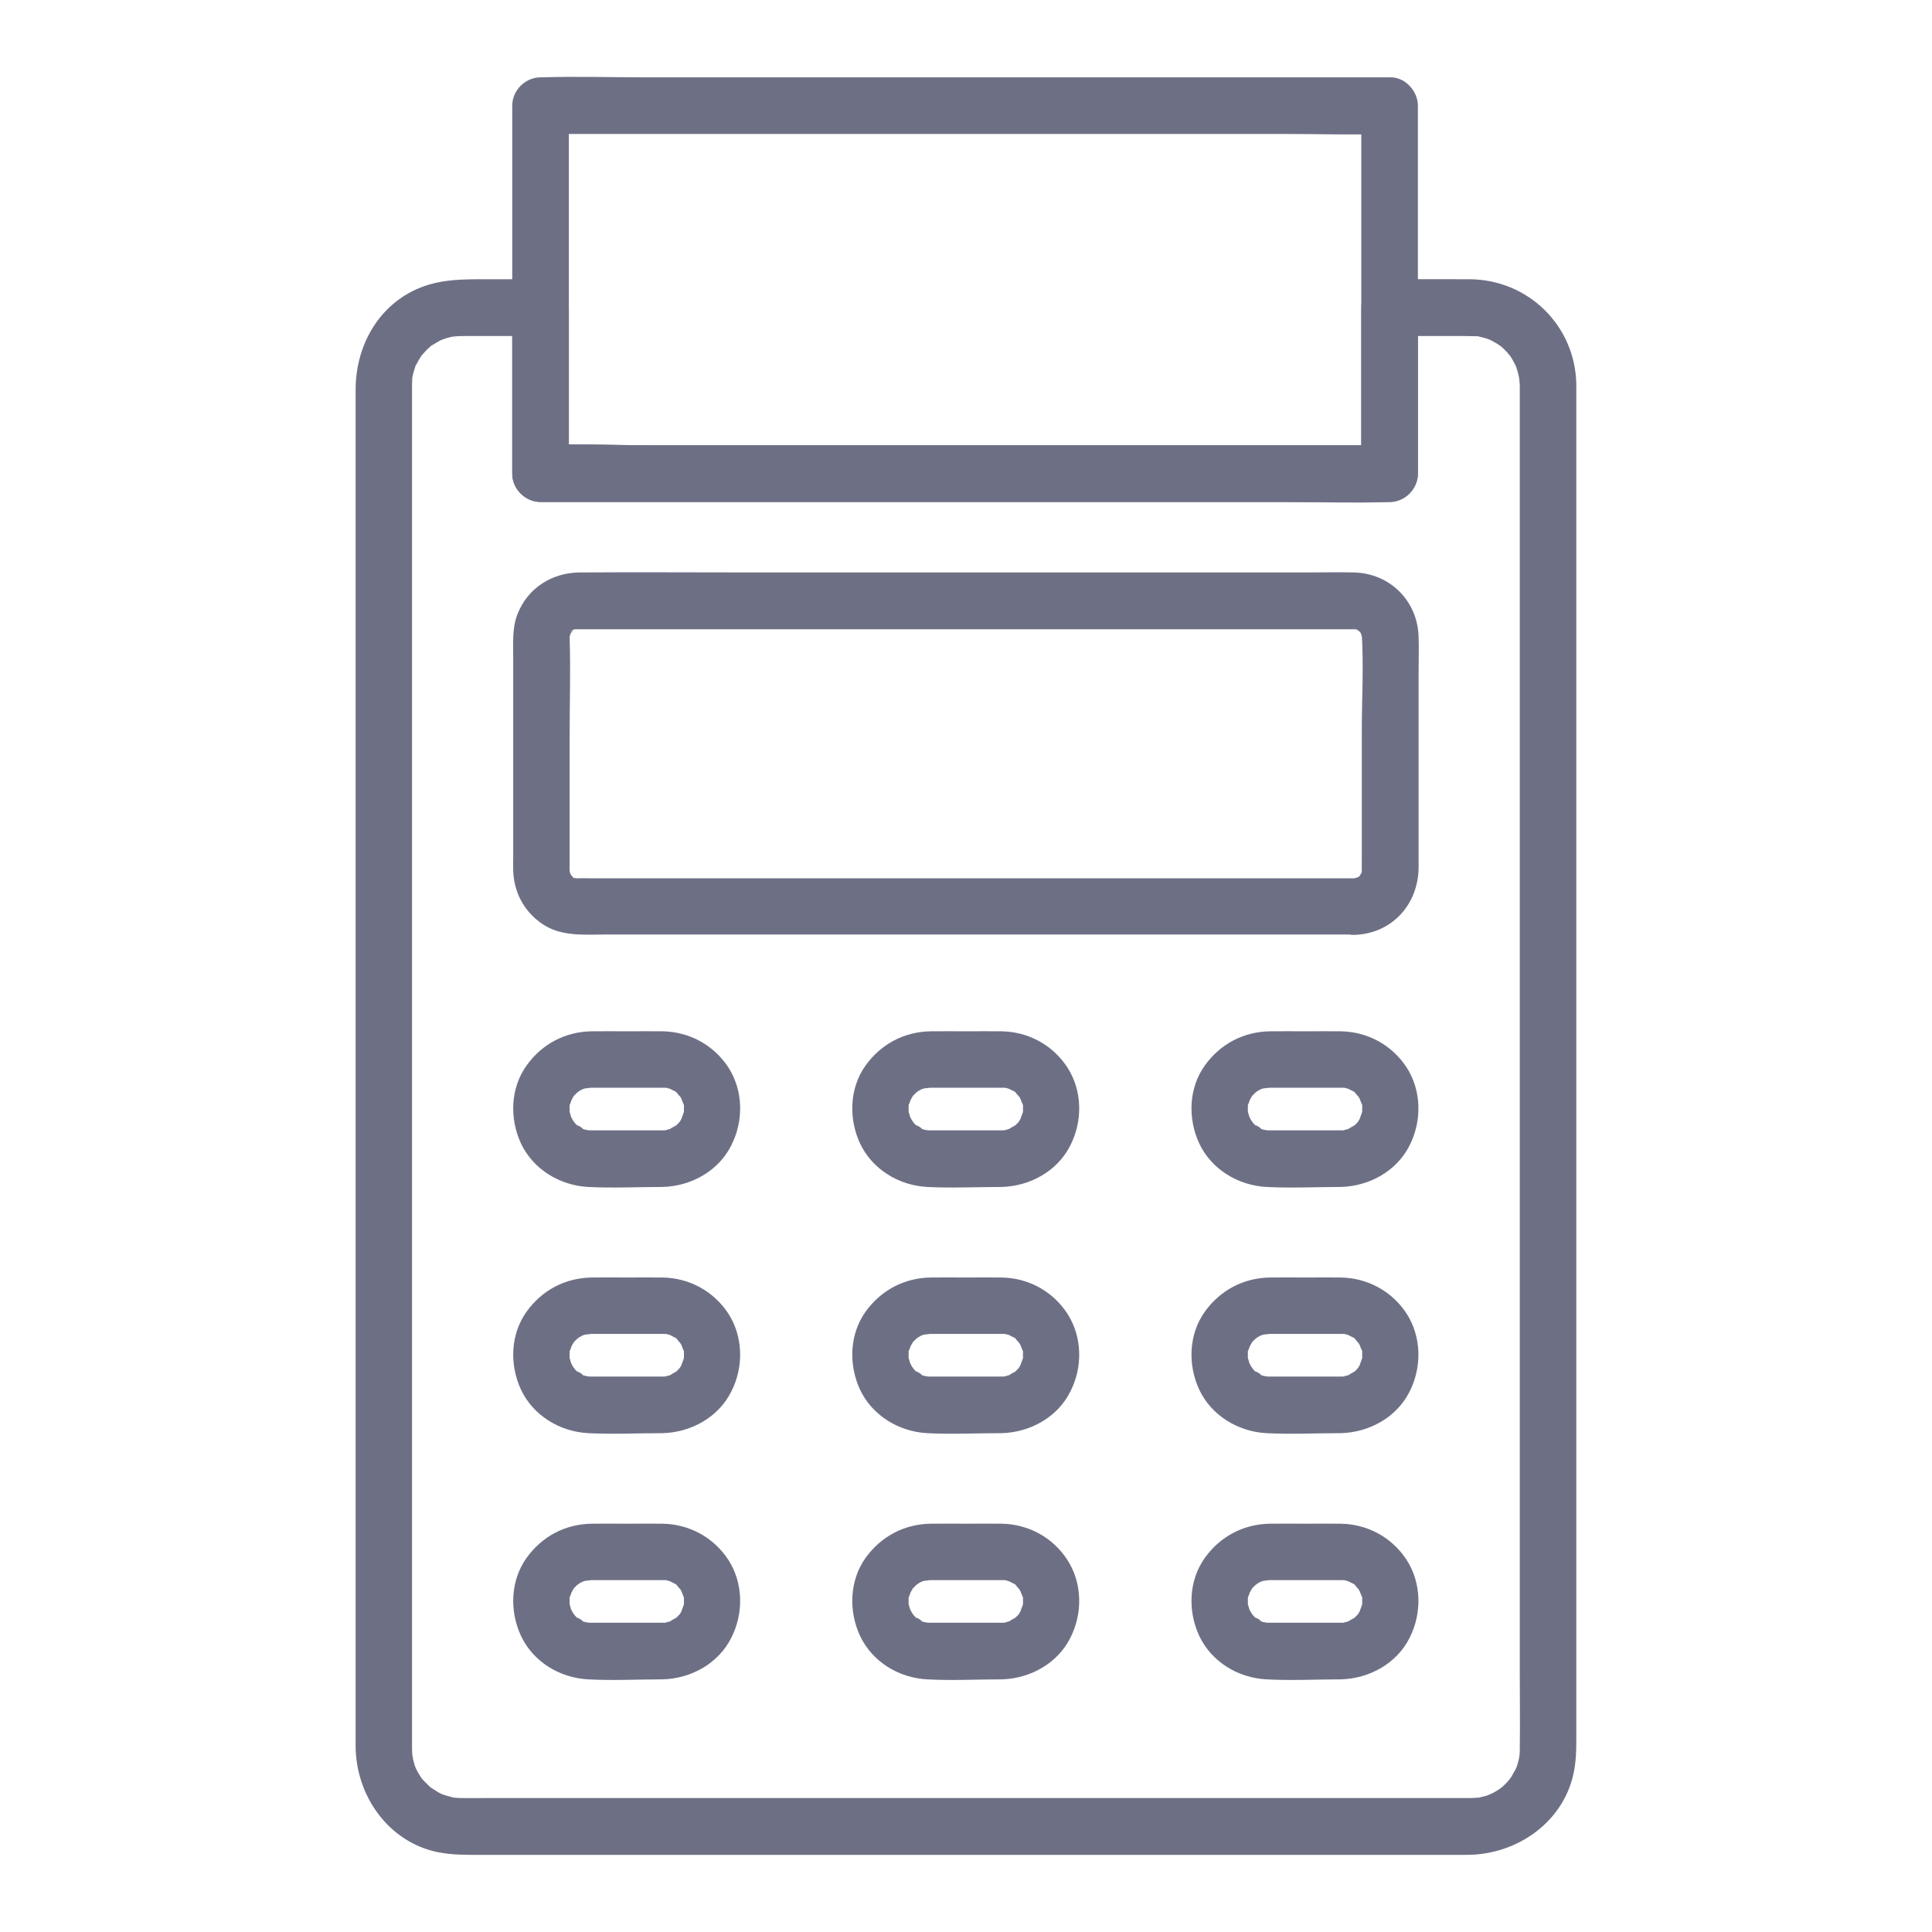 <svg width="30" height="30" viewBox="0 0 30 30" fill="none" xmlns="http://www.w3.org/2000/svg">
<path d="M23.599 5.971C23.599 6.36 23.599 6.753 23.599 7.142C23.599 8.141 23.599 9.14 23.599 10.142C23.599 11.519 23.599 12.896 23.599 14.27C23.599 15.767 23.599 17.265 23.599 18.762C23.599 20.139 23.599 21.518 23.599 22.895C23.599 23.909 23.599 24.926 23.599 25.939C23.599 26.346 23.605 26.754 23.599 27.161C23.599 27.176 23.599 27.181 23.599 27.202C23.599 27.228 23.596 27.255 23.593 27.284C23.602 27.196 23.59 27.281 23.587 27.305C23.575 27.363 23.558 27.419 23.537 27.474C23.566 27.398 23.543 27.46 23.534 27.474C23.511 27.512 23.49 27.553 23.467 27.592C23.455 27.612 23.402 27.677 23.455 27.612C23.438 27.633 23.423 27.65 23.405 27.671C23.385 27.694 23.358 27.715 23.338 27.738C23.323 27.753 23.256 27.803 23.323 27.753C23.282 27.782 23.238 27.811 23.194 27.835C23.183 27.841 23.068 27.89 23.159 27.855C23.124 27.87 23.086 27.882 23.048 27.893C23.021 27.899 22.998 27.905 22.972 27.911C22.852 27.94 23.024 27.911 22.948 27.914C22.913 27.917 22.881 27.917 22.846 27.92C22.843 27.92 22.84 27.92 22.837 27.92C22.816 27.92 22.796 27.92 22.778 27.92C22.538 27.92 22.301 27.92 22.061 27.92C21.012 27.92 19.96 27.92 18.911 27.92C17.452 27.92 15.996 27.92 14.537 27.92C13.134 27.92 11.73 27.92 10.327 27.92C9.407 27.92 8.487 27.92 7.567 27.92C7.433 27.92 7.298 27.923 7.163 27.92C7.128 27.92 7.096 27.917 7.061 27.914C6.987 27.908 7.157 27.94 7.037 27.911C6.979 27.896 6.923 27.882 6.867 27.861C6.8 27.838 6.952 27.911 6.847 27.852C6.823 27.841 6.8 27.829 6.779 27.814C6.753 27.797 6.724 27.779 6.697 27.762C6.671 27.744 6.677 27.747 6.709 27.773C6.694 27.762 6.68 27.75 6.665 27.735C6.624 27.694 6.583 27.656 6.545 27.612C6.598 27.677 6.545 27.612 6.533 27.592C6.516 27.565 6.498 27.536 6.483 27.51C6.472 27.486 6.46 27.463 6.448 27.439C6.483 27.515 6.448 27.439 6.442 27.419C6.434 27.387 6.422 27.357 6.416 27.325C6.41 27.305 6.396 27.19 6.404 27.284C6.398 27.22 6.398 27.158 6.398 27.096C6.398 26.546 6.398 25.995 6.398 25.444C6.398 24.337 6.398 23.226 6.398 22.119C6.398 20.698 6.398 19.274 6.398 17.853C6.398 16.356 6.398 14.862 6.398 13.365C6.398 12.053 6.398 10.74 6.398 9.428C6.398 8.528 6.398 7.626 6.398 6.726C6.398 6.513 6.398 6.299 6.398 6.082C6.398 6.047 6.398 6.009 6.398 5.973C6.398 5.944 6.401 5.918 6.401 5.889C6.404 5.804 6.404 5.865 6.398 5.886C6.404 5.853 6.41 5.821 6.419 5.789C6.428 5.757 6.439 5.727 6.448 5.695C6.478 5.59 6.41 5.751 6.466 5.657C6.498 5.601 6.527 5.546 6.565 5.493C6.516 5.56 6.601 5.458 6.621 5.437C6.645 5.414 6.668 5.393 6.691 5.373C6.744 5.326 6.606 5.423 6.709 5.361C6.765 5.329 6.817 5.294 6.876 5.267C6.788 5.308 6.902 5.259 6.917 5.256C6.943 5.247 6.967 5.241 6.993 5.235C7.02 5.229 7.046 5.223 7.072 5.221C6.984 5.235 7.072 5.223 7.096 5.221C7.134 5.218 7.172 5.218 7.21 5.218C7.345 5.218 7.482 5.218 7.617 5.218C7.875 5.218 8.133 5.218 8.394 5.218C8.247 5.071 8.101 4.925 7.954 4.778C7.954 5.528 7.954 6.278 7.954 7.028C7.954 7.137 7.954 7.248 7.954 7.356C7.954 7.594 8.156 7.796 8.394 7.796C8.833 7.796 9.27 7.796 9.709 7.796C10.758 7.796 11.804 7.796 12.852 7.796C14.121 7.796 15.387 7.796 16.655 7.796C17.754 7.796 18.855 7.796 19.954 7.796C20.487 7.796 21.023 7.813 21.557 7.796C21.562 7.796 21.571 7.796 21.577 7.796C21.814 7.796 22.017 7.594 22.017 7.356C22.017 6.606 22.017 5.856 22.017 5.106C22.017 4.998 22.017 4.887 22.017 4.778C21.87 4.925 21.724 5.071 21.577 5.218C21.964 5.218 22.351 5.218 22.737 5.218C22.799 5.218 22.86 5.221 22.925 5.221C23.019 5.221 22.872 5.2 22.966 5.226C23.004 5.235 23.042 5.244 23.08 5.256C23.104 5.264 23.13 5.273 23.153 5.282C23.109 5.262 23.109 5.264 23.153 5.285C23.186 5.306 23.221 5.32 23.253 5.341C23.276 5.355 23.347 5.411 23.288 5.361C23.326 5.393 23.364 5.429 23.399 5.467C23.414 5.481 23.481 5.569 23.429 5.496C23.452 5.528 23.473 5.56 23.49 5.593C23.499 5.604 23.555 5.722 23.537 5.678C23.52 5.634 23.564 5.757 23.566 5.771C23.578 5.809 23.584 5.847 23.593 5.889C23.578 5.789 23.599 5.95 23.599 5.971C23.602 6.199 23.798 6.422 24.038 6.41C24.273 6.398 24.48 6.217 24.477 5.971C24.463 5.056 23.727 4.339 22.816 4.336C22.403 4.333 21.99 4.336 21.577 4.336C21.34 4.336 21.138 4.538 21.138 4.775C21.138 5.525 21.138 6.275 21.138 7.025C21.138 7.134 21.138 7.245 21.138 7.353C21.284 7.207 21.431 7.06 21.577 6.914C21.138 6.914 20.701 6.914 20.262 6.914C19.213 6.914 18.167 6.914 17.118 6.914C15.85 6.914 14.584 6.914 13.315 6.914C12.217 6.914 11.115 6.914 10.017 6.914C9.486 6.914 8.944 6.885 8.414 6.914C8.408 6.914 8.399 6.914 8.394 6.914C8.54 7.06 8.687 7.207 8.833 7.353C8.833 6.603 8.833 5.853 8.833 5.103C8.833 4.995 8.833 4.884 8.833 4.775C8.833 4.538 8.631 4.336 8.394 4.336C8.121 4.336 7.849 4.336 7.576 4.336C7.187 4.336 6.817 4.33 6.454 4.497C5.848 4.778 5.522 5.399 5.522 6.05C5.522 6.624 5.522 7.201 5.522 7.775C5.522 8.912 5.522 10.046 5.522 11.182C5.522 12.633 5.522 14.08 5.522 15.53C5.522 17.036 5.522 18.545 5.522 20.051C5.522 21.357 5.522 22.664 5.522 23.974C5.522 24.838 5.522 25.699 5.522 26.563C5.522 26.748 5.522 26.93 5.522 27.114C5.525 27.879 6.026 28.602 6.8 28.761C7.034 28.808 7.266 28.802 7.503 28.802C7.86 28.802 8.218 28.802 8.575 28.802C9.788 28.802 11.004 28.802 12.217 28.802C13.726 28.802 15.234 28.802 16.743 28.802C18.067 28.802 19.389 28.802 20.713 28.802C21.401 28.802 22.09 28.802 22.778 28.802C23.569 28.802 24.314 28.274 24.448 27.466C24.48 27.272 24.477 27.088 24.477 26.891C24.477 26.174 24.477 25.456 24.477 24.735C24.477 23.511 24.477 22.286 24.477 21.064C24.477 19.582 24.477 18.096 24.477 16.614C24.477 15.129 24.477 13.643 24.477 12.155C24.477 10.925 24.477 9.691 24.477 8.461C24.477 7.728 24.477 6.996 24.477 6.266C24.477 6.17 24.477 6.07 24.477 5.973C24.477 5.745 24.275 5.522 24.038 5.534C23.801 5.543 23.599 5.724 23.599 5.971Z" fill="#6D7085"/>
<path d="M21.138 1.641C21.138 2.285 21.138 2.93 21.138 3.577C21.138 4.6 21.138 5.622 21.138 6.645C21.138 6.882 21.138 7.116 21.138 7.354C21.284 7.207 21.431 7.061 21.577 6.914C21.138 6.914 20.701 6.914 20.262 6.914C19.213 6.914 18.167 6.914 17.118 6.914C15.85 6.914 14.584 6.914 13.315 6.914C12.217 6.914 11.115 6.914 10.017 6.914C9.486 6.914 8.944 6.885 8.414 6.914C8.408 6.914 8.399 6.914 8.394 6.914C8.54 7.061 8.687 7.207 8.833 7.354C8.833 6.709 8.833 6.064 8.833 5.417C8.833 4.395 8.833 3.372 8.833 2.35C8.833 2.112 8.833 1.878 8.833 1.641C8.687 1.787 8.54 1.934 8.394 2.08C8.833 2.08 9.27 2.08 9.709 2.08C10.758 2.08 11.804 2.08 12.852 2.08C14.121 2.08 15.387 2.08 16.655 2.08C17.754 2.08 18.855 2.08 19.954 2.08C20.487 2.08 21.023 2.098 21.557 2.08C21.562 2.08 21.571 2.08 21.577 2.08C21.806 2.08 22.028 1.878 22.017 1.641C22.005 1.403 21.823 1.201 21.577 1.201C21.138 1.201 20.701 1.201 20.262 1.201C19.213 1.201 18.167 1.201 17.118 1.201C15.85 1.201 14.584 1.201 13.315 1.201C12.217 1.201 11.115 1.201 10.017 1.201C9.483 1.201 8.947 1.184 8.414 1.201C8.408 1.201 8.399 1.201 8.394 1.201C8.156 1.201 7.954 1.403 7.954 1.641C7.954 2.285 7.954 2.93 7.954 3.577C7.954 4.6 7.954 5.622 7.954 6.645C7.954 6.882 7.954 7.116 7.954 7.354C7.954 7.591 8.156 7.793 8.394 7.793C8.833 7.793 9.27 7.793 9.709 7.793C10.758 7.793 11.804 7.793 12.852 7.793C14.121 7.793 15.387 7.793 16.655 7.793C17.754 7.793 18.855 7.793 19.954 7.793C20.487 7.793 21.023 7.811 21.557 7.793C21.562 7.793 21.571 7.793 21.577 7.793C21.814 7.793 22.017 7.591 22.017 7.354C22.017 6.709 22.017 6.064 22.017 5.417C22.017 4.395 22.017 3.372 22.017 2.35C22.017 2.112 22.017 1.878 22.017 1.641C22.017 1.412 21.814 1.189 21.577 1.201C21.34 1.213 21.138 1.395 21.138 1.641ZM21.032 13.638C20.335 13.638 19.638 13.638 18.94 13.638C17.446 13.638 15.952 13.638 14.458 13.638C13.066 13.638 11.672 13.638 10.28 13.638C9.902 13.638 9.527 13.638 9.149 13.638C9.088 13.638 9.026 13.635 8.965 13.638C8.956 13.638 8.953 13.638 8.944 13.638C8.938 13.638 8.93 13.638 8.924 13.638C8.977 13.646 8.977 13.644 8.927 13.632C8.906 13.649 8.871 13.602 8.927 13.635C8.915 13.629 8.906 13.623 8.895 13.617C8.854 13.591 8.854 13.591 8.895 13.617C8.895 13.614 8.848 13.567 8.889 13.623C8.877 13.608 8.83 13.506 8.862 13.597C8.854 13.573 8.839 13.468 8.845 13.565C8.842 13.515 8.845 13.465 8.845 13.412C8.845 12.765 8.845 12.12 8.845 11.473C8.845 10.948 8.862 10.418 8.845 9.894C8.845 9.864 8.862 9.82 8.842 9.891C8.848 9.867 8.895 9.773 8.848 9.853C8.859 9.832 8.871 9.809 8.886 9.788C8.827 9.864 8.924 9.788 8.874 9.803C8.818 9.823 8.918 9.776 8.921 9.773C8.839 9.823 8.918 9.759 8.938 9.771C8.971 9.765 8.962 9.765 8.918 9.771C8.933 9.771 8.944 9.771 8.959 9.771C8.974 9.771 8.985 9.771 9 9.771C9.1 9.771 9.199 9.771 9.299 9.771C9.738 9.771 10.178 9.771 10.614 9.771C12.059 9.771 13.506 9.771 14.95 9.771C16.403 9.771 17.856 9.771 19.31 9.771C19.758 9.771 20.203 9.771 20.651 9.771C20.76 9.771 20.865 9.771 20.974 9.771C20.991 9.771 21.009 9.771 21.026 9.771C21.041 9.771 21.07 9.773 21.067 9.771C20.95 9.768 21.07 9.768 21.064 9.776C21.076 9.779 21.088 9.785 21.1 9.788C21.053 9.768 21.053 9.771 21.097 9.794C21.102 9.797 21.108 9.8 21.111 9.806C21.138 9.823 21.132 9.82 21.097 9.794C21.105 9.803 21.114 9.812 21.123 9.82C21.094 9.779 21.094 9.779 21.123 9.82C21.126 9.817 21.167 9.92 21.129 9.817C21.141 9.853 21.149 9.929 21.146 9.85C21.176 10.348 21.146 10.857 21.146 11.355C21.146 12.026 21.146 12.697 21.146 13.368C21.146 13.418 21.144 13.468 21.146 13.518C21.146 13.556 21.132 13.588 21.149 13.521C21.144 13.544 21.138 13.57 21.129 13.594C21.161 13.503 21.114 13.605 21.102 13.62C21.144 13.565 21.097 13.614 21.097 13.614C21.091 13.605 21.158 13.585 21.082 13.623C21.076 13.626 21.07 13.629 21.064 13.632C21.111 13.614 21.111 13.614 21.064 13.629C21.053 13.632 21.041 13.635 21.026 13.638C21.085 13.635 21.085 13.635 21.032 13.638C20.804 13.646 20.581 13.834 20.593 14.077C20.605 14.309 20.786 14.525 21.032 14.517C21.618 14.496 22.025 14.042 22.028 13.465C22.028 13.225 22.028 12.984 22.028 12.741C22.028 11.974 22.028 11.209 22.028 10.441C22.028 10.257 22.034 10.072 22.028 9.891C22.014 9.331 21.583 8.903 21.026 8.889C20.783 8.883 20.54 8.889 20.3 8.889C18.993 8.889 17.686 8.889 16.38 8.889C14.804 8.889 13.23 8.889 11.654 8.889C10.77 8.889 9.888 8.883 9.003 8.889C8.569 8.892 8.191 9.132 8.033 9.542C7.951 9.756 7.969 9.996 7.969 10.222C7.969 10.963 7.969 11.701 7.969 12.442C7.969 12.741 7.969 13.04 7.969 13.339C7.969 13.398 7.966 13.456 7.969 13.512C7.978 13.843 8.124 14.13 8.391 14.326C8.695 14.552 9.073 14.511 9.428 14.511C10.629 14.511 11.827 14.511 13.028 14.511C14.631 14.511 16.233 14.511 17.836 14.511C18.852 14.511 19.866 14.511 20.883 14.511C20.933 14.511 20.985 14.511 21.035 14.511C21.264 14.511 21.486 14.309 21.475 14.071C21.463 13.837 21.278 13.638 21.032 13.638ZM10.289 17.552C9.981 17.552 9.674 17.552 9.366 17.552C9.311 17.552 9.252 17.552 9.196 17.552C9.182 17.552 9.17 17.552 9.155 17.552C9.129 17.552 9.05 17.531 9.132 17.552C9.094 17.543 9.056 17.534 9.021 17.52C9.123 17.561 8.903 17.423 8.985 17.496C8.956 17.47 8.93 17.443 8.903 17.414C8.959 17.476 8.906 17.414 8.895 17.394C8.883 17.376 8.848 17.297 8.88 17.376C8.868 17.347 8.859 17.314 8.851 17.282C8.83 17.215 8.848 17.382 8.845 17.262C8.845 17.235 8.845 17.206 8.845 17.18C8.845 17.074 8.815 17.235 8.854 17.139C8.854 17.142 8.897 17.021 8.871 17.08C8.845 17.139 8.903 17.027 8.903 17.03C8.956 16.931 8.871 17.06 8.915 17.013C8.938 16.989 8.959 16.969 8.982 16.945C8.921 17.001 8.982 16.948 9.003 16.936C9.021 16.925 9.1 16.89 9.021 16.922C9.059 16.907 9.094 16.898 9.132 16.89C9.041 16.913 9.158 16.89 9.182 16.89C9.196 16.89 9.214 16.89 9.229 16.89C9.299 16.89 9.369 16.89 9.439 16.89C9.639 16.89 9.838 16.89 10.04 16.89C10.104 16.89 10.172 16.89 10.236 16.89C10.251 16.89 10.269 16.89 10.283 16.89C10.286 16.89 10.286 16.89 10.289 16.89C10.315 16.89 10.342 16.89 10.371 16.893C10.327 16.887 10.321 16.887 10.354 16.893C10.386 16.901 10.415 16.91 10.447 16.922C10.362 16.89 10.462 16.936 10.479 16.945C10.57 16.992 10.444 16.893 10.512 16.972C10.521 16.98 10.594 17.074 10.541 16.998C10.565 17.03 10.582 17.062 10.6 17.098C10.565 17.03 10.6 17.109 10.611 17.139C10.649 17.235 10.62 17.071 10.62 17.18C10.62 17.206 10.62 17.235 10.62 17.262C10.62 17.382 10.635 17.215 10.614 17.282C10.608 17.306 10.556 17.423 10.6 17.341C10.588 17.364 10.573 17.385 10.562 17.408C10.532 17.449 10.532 17.449 10.562 17.411C10.544 17.432 10.526 17.449 10.509 17.467C10.497 17.481 10.444 17.517 10.509 17.47C10.491 17.481 10.356 17.549 10.444 17.517C10.421 17.525 10.395 17.531 10.371 17.54C10.321 17.549 10.321 17.552 10.371 17.546C10.342 17.552 10.315 17.552 10.289 17.552C10.06 17.558 9.838 17.751 9.85 17.991C9.861 18.226 10.043 18.436 10.289 18.431C10.729 18.419 11.153 18.188 11.355 17.786C11.549 17.405 11.543 16.936 11.309 16.573C11.08 16.225 10.702 16.02 10.286 16.014C10.107 16.011 9.929 16.014 9.747 16.014C9.56 16.014 9.375 16.011 9.188 16.014C8.777 16.02 8.417 16.21 8.177 16.544C7.925 16.895 7.91 17.367 8.089 17.754C8.279 18.158 8.692 18.407 9.132 18.431C9.516 18.451 9.902 18.431 10.286 18.431C10.515 18.431 10.737 18.229 10.726 17.991C10.717 17.754 10.535 17.552 10.289 17.552ZM15.554 17.552C15.246 17.552 14.938 17.552 14.631 17.552C14.575 17.552 14.517 17.552 14.461 17.552C14.446 17.552 14.435 17.552 14.42 17.552C14.394 17.552 14.315 17.531 14.396 17.552C14.358 17.543 14.32 17.534 14.285 17.52C14.388 17.561 14.168 17.423 14.25 17.496C14.221 17.47 14.194 17.443 14.168 17.414C14.224 17.476 14.171 17.414 14.159 17.394C14.148 17.376 14.112 17.297 14.145 17.376C14.133 17.347 14.124 17.314 14.115 17.282C14.095 17.215 14.112 17.382 14.109 17.262C14.109 17.235 14.109 17.206 14.109 17.18C14.109 17.074 14.08 17.235 14.118 17.139C14.118 17.142 14.162 17.021 14.136 17.08C14.109 17.139 14.168 17.027 14.168 17.03C14.221 16.931 14.136 17.06 14.18 17.013C14.203 16.989 14.224 16.969 14.247 16.945C14.185 17.001 14.247 16.948 14.268 16.936C14.285 16.925 14.364 16.89 14.285 16.922C14.323 16.907 14.358 16.898 14.396 16.89C14.306 16.913 14.423 16.89 14.446 16.89C14.461 16.89 14.479 16.89 14.493 16.89C14.563 16.89 14.634 16.89 14.704 16.89C14.903 16.89 15.102 16.89 15.305 16.89C15.369 16.89 15.437 16.89 15.501 16.89C15.516 16.89 15.533 16.89 15.548 16.89C15.551 16.89 15.551 16.89 15.554 16.89C15.58 16.89 15.606 16.89 15.636 16.893C15.592 16.887 15.586 16.887 15.618 16.893C15.65 16.901 15.68 16.91 15.712 16.922C15.627 16.89 15.727 16.936 15.744 16.945C15.835 16.992 15.709 16.893 15.776 16.972C15.785 16.98 15.858 17.074 15.806 16.998C15.829 17.03 15.847 17.062 15.864 17.098C15.829 17.03 15.864 17.109 15.876 17.139C15.914 17.235 15.885 17.071 15.885 17.18C15.885 17.206 15.885 17.235 15.885 17.262C15.885 17.382 15.899 17.215 15.879 17.282C15.873 17.306 15.82 17.423 15.864 17.341C15.852 17.364 15.838 17.385 15.826 17.408C15.797 17.449 15.797 17.449 15.826 17.411C15.809 17.432 15.791 17.449 15.773 17.467C15.762 17.481 15.709 17.517 15.773 17.47C15.756 17.481 15.621 17.549 15.709 17.517C15.685 17.525 15.659 17.531 15.636 17.54C15.586 17.549 15.586 17.552 15.636 17.546C15.609 17.552 15.58 17.552 15.554 17.552C15.325 17.558 15.102 17.751 15.114 17.991C15.126 18.226 15.308 18.436 15.554 18.431C15.993 18.419 16.418 18.188 16.62 17.786C16.814 17.405 16.808 16.936 16.573 16.573C16.345 16.225 15.967 16.02 15.551 16.014C15.372 16.011 15.193 16.014 15.012 16.014C14.824 16.014 14.64 16.011 14.452 16.014C14.042 16.02 13.682 16.21 13.441 16.544C13.19 16.895 13.175 17.367 13.354 17.754C13.544 18.158 13.957 18.407 14.396 18.431C14.78 18.451 15.167 18.431 15.551 18.431C15.779 18.431 16.002 18.229 15.99 17.991C15.984 17.754 15.8 17.552 15.554 17.552ZM20.821 17.552C20.514 17.552 20.206 17.552 19.898 17.552C19.843 17.552 19.784 17.552 19.729 17.552C19.714 17.552 19.702 17.552 19.688 17.552C19.661 17.552 19.582 17.531 19.664 17.552C19.626 17.543 19.588 17.534 19.553 17.52C19.655 17.561 19.436 17.423 19.518 17.496C19.488 17.47 19.462 17.443 19.436 17.414C19.491 17.476 19.439 17.414 19.427 17.394C19.415 17.376 19.38 17.297 19.412 17.376C19.4 17.347 19.392 17.314 19.383 17.282C19.362 17.215 19.38 17.382 19.377 17.262C19.377 17.235 19.377 17.206 19.377 17.18C19.377 17.074 19.348 17.235 19.386 17.139C19.386 17.142 19.43 17.021 19.403 17.08C19.377 17.139 19.436 17.027 19.436 17.03C19.488 16.931 19.403 17.06 19.447 17.013C19.471 16.989 19.491 16.969 19.515 16.945C19.453 17.001 19.515 16.948 19.535 16.936C19.553 16.925 19.632 16.89 19.553 16.922C19.591 16.907 19.626 16.898 19.664 16.89C19.573 16.913 19.69 16.89 19.714 16.89C19.729 16.89 19.746 16.89 19.761 16.89C19.831 16.89 19.901 16.89 19.972 16.89C20.171 16.89 20.37 16.89 20.572 16.89C20.637 16.89 20.704 16.89 20.769 16.89C20.783 16.89 20.801 16.89 20.815 16.89C20.818 16.89 20.818 16.89 20.821 16.89C20.848 16.89 20.874 16.89 20.903 16.893C20.859 16.887 20.854 16.887 20.886 16.893C20.918 16.901 20.947 16.91 20.98 16.922C20.895 16.89 20.994 16.936 21.012 16.945C21.102 16.992 20.977 16.893 21.044 16.972C21.053 16.98 21.126 17.074 21.073 16.998C21.097 17.03 21.114 17.062 21.132 17.098C21.097 17.03 21.132 17.109 21.144 17.139C21.182 17.235 21.152 17.071 21.152 17.18C21.152 17.206 21.152 17.235 21.152 17.262C21.152 17.382 21.167 17.215 21.146 17.282C21.141 17.306 21.088 17.423 21.132 17.341C21.12 17.364 21.105 17.385 21.094 17.408C21.064 17.449 21.064 17.449 21.094 17.411C21.076 17.432 21.059 17.449 21.041 17.467C21.029 17.481 20.977 17.517 21.041 17.47C21.023 17.481 20.889 17.549 20.977 17.517C20.953 17.525 20.927 17.531 20.903 17.54C20.854 17.549 20.854 17.552 20.903 17.546C20.874 17.552 20.848 17.552 20.821 17.552C20.593 17.558 20.37 17.751 20.382 17.991C20.394 18.226 20.575 18.436 20.821 18.431C21.261 18.419 21.686 18.188 21.888 17.786C22.081 17.405 22.075 16.936 21.841 16.573C21.612 16.225 21.234 16.02 20.818 16.014C20.64 16.011 20.461 16.014 20.279 16.014C20.092 16.014 19.907 16.011 19.72 16.014C19.31 16.02 18.949 16.21 18.709 16.544C18.457 16.895 18.442 17.367 18.621 17.754C18.811 18.158 19.225 18.407 19.664 18.431C20.048 18.451 20.435 18.431 20.818 18.431C21.047 18.431 21.27 18.229 21.258 17.991C21.249 17.754 21.067 17.552 20.821 17.552ZM10.289 21.375C9.981 21.375 9.674 21.375 9.366 21.375C9.311 21.375 9.252 21.375 9.196 21.375C9.182 21.375 9.17 21.375 9.155 21.375C9.129 21.375 9.05 21.355 9.132 21.375C9.094 21.366 9.056 21.357 9.021 21.343C9.123 21.384 8.903 21.246 8.985 21.319C8.956 21.293 8.93 21.267 8.903 21.237C8.959 21.299 8.906 21.237 8.895 21.217C8.883 21.199 8.848 21.12 8.88 21.199C8.868 21.17 8.859 21.138 8.851 21.105C8.83 21.038 8.848 21.205 8.845 21.085C8.845 21.059 8.845 21.029 8.845 21.003C8.845 20.898 8.815 21.059 8.854 20.962C8.854 20.965 8.897 20.845 8.871 20.903C8.845 20.962 8.903 20.851 8.903 20.854C8.956 20.754 8.871 20.883 8.915 20.836C8.938 20.812 8.959 20.792 8.982 20.769C8.921 20.824 8.982 20.771 9.003 20.76C9.021 20.748 9.1 20.713 9.021 20.745C9.059 20.73 9.094 20.722 9.132 20.713C9.041 20.736 9.158 20.713 9.182 20.713C9.196 20.713 9.214 20.713 9.229 20.713C9.299 20.713 9.369 20.713 9.439 20.713C9.639 20.713 9.838 20.713 10.04 20.713C10.104 20.713 10.172 20.713 10.236 20.713C10.251 20.713 10.269 20.713 10.283 20.713C10.286 20.713 10.286 20.713 10.289 20.713C10.315 20.713 10.342 20.713 10.371 20.716C10.327 20.71 10.321 20.71 10.354 20.716C10.386 20.725 10.415 20.733 10.447 20.745C10.362 20.713 10.462 20.76 10.479 20.769C10.57 20.815 10.444 20.716 10.512 20.795C10.521 20.804 10.594 20.898 10.541 20.821C10.565 20.854 10.582 20.886 10.6 20.921C10.565 20.854 10.6 20.933 10.611 20.962C10.649 21.059 10.62 20.895 10.62 21.003C10.62 21.029 10.62 21.059 10.62 21.085C10.62 21.205 10.635 21.038 10.614 21.105C10.608 21.129 10.556 21.246 10.6 21.164C10.588 21.188 10.573 21.208 10.562 21.231C10.532 21.273 10.532 21.273 10.562 21.234C10.544 21.255 10.526 21.273 10.509 21.29C10.497 21.305 10.444 21.34 10.509 21.293C10.491 21.305 10.356 21.372 10.444 21.34C10.421 21.349 10.395 21.355 10.371 21.363C10.321 21.372 10.321 21.375 10.371 21.369C10.342 21.375 10.315 21.375 10.289 21.375C10.06 21.381 9.838 21.574 9.85 21.814C9.861 22.049 10.043 22.26 10.289 22.254C10.729 22.242 11.153 22.011 11.355 21.609C11.549 21.229 11.543 20.76 11.309 20.396C11.08 20.048 10.702 19.843 10.286 19.837C10.107 19.834 9.929 19.837 9.747 19.837C9.56 19.837 9.375 19.834 9.188 19.837C8.777 19.843 8.417 20.033 8.177 20.367C7.925 20.719 7.91 21.19 8.089 21.577C8.279 21.981 8.692 22.23 9.132 22.254C9.516 22.274 9.902 22.254 10.286 22.254C10.515 22.254 10.737 22.052 10.726 21.814C10.717 21.577 10.535 21.375 10.289 21.375ZM15.554 21.375C15.246 21.375 14.938 21.375 14.631 21.375C14.575 21.375 14.517 21.375 14.461 21.375C14.446 21.375 14.435 21.375 14.42 21.375C14.394 21.375 14.315 21.355 14.396 21.375C14.358 21.366 14.32 21.357 14.285 21.343C14.388 21.384 14.168 21.246 14.25 21.319C14.221 21.293 14.194 21.267 14.168 21.237C14.224 21.299 14.171 21.237 14.159 21.217C14.148 21.199 14.112 21.12 14.145 21.199C14.133 21.17 14.124 21.138 14.115 21.105C14.095 21.038 14.112 21.205 14.109 21.085C14.109 21.059 14.109 21.029 14.109 21.003C14.109 20.898 14.08 21.059 14.118 20.962C14.118 20.965 14.162 20.845 14.136 20.903C14.109 20.962 14.168 20.851 14.168 20.854C14.221 20.754 14.136 20.883 14.18 20.836C14.203 20.812 14.224 20.792 14.247 20.769C14.185 20.824 14.247 20.771 14.268 20.76C14.285 20.748 14.364 20.713 14.285 20.745C14.323 20.73 14.358 20.722 14.396 20.713C14.306 20.736 14.423 20.713 14.446 20.713C14.461 20.713 14.479 20.713 14.493 20.713C14.563 20.713 14.634 20.713 14.704 20.713C14.903 20.713 15.102 20.713 15.305 20.713C15.369 20.713 15.437 20.713 15.501 20.713C15.516 20.713 15.533 20.713 15.548 20.713C15.551 20.713 15.551 20.713 15.554 20.713C15.58 20.713 15.606 20.713 15.636 20.716C15.592 20.71 15.586 20.71 15.618 20.716C15.65 20.725 15.68 20.733 15.712 20.745C15.627 20.713 15.727 20.76 15.744 20.769C15.835 20.815 15.709 20.716 15.776 20.795C15.785 20.804 15.858 20.898 15.806 20.821C15.829 20.854 15.847 20.886 15.864 20.921C15.829 20.854 15.864 20.933 15.876 20.962C15.914 21.059 15.885 20.895 15.885 21.003C15.885 21.029 15.885 21.059 15.885 21.085C15.885 21.205 15.899 21.038 15.879 21.105C15.873 21.129 15.82 21.246 15.864 21.164C15.852 21.188 15.838 21.208 15.826 21.231C15.797 21.273 15.797 21.273 15.826 21.234C15.809 21.255 15.791 21.273 15.773 21.29C15.762 21.305 15.709 21.34 15.773 21.293C15.756 21.305 15.621 21.372 15.709 21.34C15.685 21.349 15.659 21.355 15.636 21.363C15.586 21.372 15.586 21.375 15.636 21.369C15.609 21.375 15.58 21.375 15.554 21.375C15.325 21.381 15.102 21.574 15.114 21.814C15.126 22.049 15.308 22.26 15.554 22.254C15.993 22.242 16.418 22.011 16.62 21.609C16.814 21.229 16.808 20.76 16.573 20.396C16.345 20.048 15.967 19.843 15.551 19.837C15.372 19.834 15.193 19.837 15.012 19.837C14.824 19.837 14.64 19.834 14.452 19.837C14.042 19.843 13.682 20.033 13.441 20.367C13.19 20.719 13.175 21.19 13.354 21.577C13.544 21.981 13.957 22.23 14.396 22.254C14.78 22.274 15.167 22.254 15.551 22.254C15.779 22.254 16.002 22.052 15.99 21.814C15.984 21.577 15.8 21.375 15.554 21.375ZM20.821 21.375C20.514 21.375 20.206 21.375 19.898 21.375C19.843 21.375 19.784 21.375 19.729 21.375C19.714 21.375 19.702 21.375 19.688 21.375C19.661 21.375 19.582 21.355 19.664 21.375C19.626 21.366 19.588 21.357 19.553 21.343C19.655 21.384 19.436 21.246 19.518 21.319C19.488 21.293 19.462 21.267 19.436 21.237C19.491 21.299 19.439 21.237 19.427 21.217C19.415 21.199 19.38 21.12 19.412 21.199C19.4 21.17 19.392 21.138 19.383 21.105C19.362 21.038 19.38 21.205 19.377 21.085C19.377 21.059 19.377 21.029 19.377 21.003C19.377 20.898 19.348 21.059 19.386 20.962C19.386 20.965 19.43 20.845 19.403 20.903C19.377 20.962 19.436 20.851 19.436 20.854C19.488 20.754 19.403 20.883 19.447 20.836C19.471 20.812 19.491 20.792 19.515 20.769C19.453 20.824 19.515 20.771 19.535 20.76C19.553 20.748 19.632 20.713 19.553 20.745C19.591 20.73 19.626 20.722 19.664 20.713C19.573 20.736 19.69 20.713 19.714 20.713C19.729 20.713 19.746 20.713 19.761 20.713C19.831 20.713 19.901 20.713 19.972 20.713C20.171 20.713 20.37 20.713 20.572 20.713C20.637 20.713 20.704 20.713 20.769 20.713C20.783 20.713 20.801 20.713 20.815 20.713C20.818 20.713 20.818 20.713 20.821 20.713C20.848 20.713 20.874 20.713 20.903 20.716C20.859 20.71 20.854 20.71 20.886 20.716C20.918 20.725 20.947 20.733 20.98 20.745C20.895 20.713 20.994 20.76 21.012 20.769C21.102 20.815 20.977 20.716 21.044 20.795C21.053 20.804 21.126 20.898 21.073 20.821C21.097 20.854 21.114 20.886 21.132 20.921C21.097 20.854 21.132 20.933 21.144 20.962C21.182 21.059 21.152 20.895 21.152 21.003C21.152 21.029 21.152 21.059 21.152 21.085C21.152 21.205 21.167 21.038 21.146 21.105C21.141 21.129 21.088 21.246 21.132 21.164C21.12 21.188 21.105 21.208 21.094 21.231C21.064 21.273 21.064 21.273 21.094 21.234C21.076 21.255 21.059 21.273 21.041 21.29C21.029 21.305 20.977 21.34 21.041 21.293C21.023 21.305 20.889 21.372 20.977 21.34C20.953 21.349 20.927 21.355 20.903 21.363C20.854 21.372 20.854 21.375 20.903 21.369C20.874 21.375 20.848 21.375 20.821 21.375C20.593 21.381 20.37 21.574 20.382 21.814C20.394 22.049 20.575 22.26 20.821 22.254C21.261 22.242 21.686 22.011 21.888 21.609C22.081 21.229 22.075 20.76 21.841 20.396C21.612 20.048 21.234 19.843 20.818 19.837C20.64 19.834 20.461 19.837 20.279 19.837C20.092 19.837 19.907 19.834 19.72 19.837C19.31 19.843 18.949 20.033 18.709 20.367C18.457 20.719 18.442 21.19 18.621 21.577C18.811 21.981 19.225 22.23 19.664 22.254C20.048 22.274 20.435 22.254 20.818 22.254C21.047 22.254 21.27 22.052 21.258 21.814C21.249 21.577 21.067 21.375 20.821 21.375ZM10.289 25.198C9.981 25.198 9.674 25.198 9.366 25.198C9.311 25.198 9.252 25.198 9.196 25.198C9.182 25.198 9.17 25.198 9.155 25.198C9.129 25.198 9.05 25.178 9.132 25.198C9.094 25.189 9.056 25.181 9.021 25.166C9.123 25.207 8.903 25.069 8.985 25.143C8.956 25.116 8.93 25.09 8.903 25.061C8.959 25.122 8.906 25.061 8.895 25.04C8.883 25.023 8.848 24.943 8.88 25.023C8.868 24.993 8.859 24.961 8.851 24.929C8.83 24.861 8.848 25.028 8.845 24.908C8.845 24.882 8.845 24.852 8.845 24.826C8.845 24.721 8.815 24.882 8.854 24.785C8.854 24.788 8.897 24.668 8.871 24.727C8.845 24.785 8.903 24.674 8.903 24.677C8.956 24.577 8.871 24.706 8.915 24.659C8.938 24.636 8.959 24.615 8.982 24.592C8.921 24.648 8.982 24.595 9.003 24.583C9.021 24.571 9.1 24.536 9.021 24.568C9.059 24.554 9.094 24.545 9.132 24.536C9.041 24.56 9.158 24.536 9.182 24.536C9.196 24.536 9.214 24.536 9.229 24.536C9.299 24.536 9.369 24.536 9.439 24.536C9.639 24.536 9.838 24.536 10.04 24.536C10.104 24.536 10.172 24.536 10.236 24.536C10.251 24.536 10.269 24.536 10.283 24.536C10.286 24.536 10.286 24.536 10.289 24.536C10.315 24.536 10.342 24.536 10.371 24.539C10.327 24.533 10.321 24.533 10.354 24.539C10.386 24.548 10.415 24.557 10.447 24.568C10.362 24.536 10.462 24.583 10.479 24.592C10.57 24.639 10.444 24.539 10.512 24.618C10.521 24.627 10.594 24.721 10.541 24.645C10.565 24.677 10.582 24.709 10.6 24.744C10.565 24.677 10.6 24.756 10.611 24.785C10.649 24.882 10.62 24.718 10.62 24.826C10.62 24.852 10.62 24.882 10.62 24.908C10.62 25.028 10.635 24.861 10.614 24.929C10.608 24.952 10.556 25.069 10.6 24.987C10.588 25.011 10.573 25.031 10.562 25.055C10.532 25.096 10.532 25.096 10.562 25.058C10.544 25.078 10.526 25.096 10.509 25.113C10.497 25.128 10.444 25.163 10.509 25.116C10.491 25.128 10.356 25.195 10.444 25.163C10.421 25.172 10.395 25.178 10.371 25.186C10.321 25.195 10.321 25.198 10.371 25.192C10.342 25.198 10.315 25.198 10.289 25.198C10.06 25.204 9.838 25.398 9.85 25.638C9.861 25.872 10.043 26.083 10.289 26.077C10.729 26.065 11.153 25.834 11.355 25.433C11.549 25.052 11.543 24.583 11.309 24.22C11.08 23.871 10.702 23.666 10.286 23.66C10.107 23.657 9.929 23.66 9.747 23.66C9.56 23.66 9.375 23.657 9.188 23.66C8.777 23.666 8.417 23.856 8.177 24.19C7.925 24.542 7.91 25.014 8.089 25.4C8.279 25.805 8.692 26.054 9.132 26.077C9.516 26.098 9.902 26.077 10.286 26.077C10.515 26.077 10.737 25.875 10.726 25.638C10.717 25.4 10.535 25.198 10.289 25.198ZM15.554 25.198C15.246 25.198 14.938 25.198 14.631 25.198C14.575 25.198 14.517 25.198 14.461 25.198C14.446 25.198 14.435 25.198 14.42 25.198C14.394 25.198 14.315 25.178 14.396 25.198C14.358 25.189 14.32 25.181 14.285 25.166C14.388 25.207 14.168 25.069 14.25 25.143C14.221 25.116 14.194 25.09 14.168 25.061C14.224 25.122 14.171 25.061 14.159 25.04C14.148 25.023 14.112 24.943 14.145 25.023C14.133 24.993 14.124 24.961 14.115 24.929C14.095 24.861 14.112 25.028 14.109 24.908C14.109 24.882 14.109 24.852 14.109 24.826C14.109 24.721 14.08 24.882 14.118 24.785C14.118 24.788 14.162 24.668 14.136 24.727C14.109 24.785 14.168 24.674 14.168 24.677C14.221 24.577 14.136 24.706 14.18 24.659C14.203 24.636 14.224 24.615 14.247 24.592C14.185 24.648 14.247 24.595 14.268 24.583C14.285 24.571 14.364 24.536 14.285 24.568C14.323 24.554 14.358 24.545 14.396 24.536C14.306 24.56 14.423 24.536 14.446 24.536C14.461 24.536 14.479 24.536 14.493 24.536C14.563 24.536 14.634 24.536 14.704 24.536C14.903 24.536 15.102 24.536 15.305 24.536C15.369 24.536 15.437 24.536 15.501 24.536C15.516 24.536 15.533 24.536 15.548 24.536C15.551 24.536 15.551 24.536 15.554 24.536C15.58 24.536 15.606 24.536 15.636 24.539C15.592 24.533 15.586 24.533 15.618 24.539C15.65 24.548 15.68 24.557 15.712 24.568C15.627 24.536 15.727 24.583 15.744 24.592C15.835 24.639 15.709 24.539 15.776 24.618C15.785 24.627 15.858 24.721 15.806 24.645C15.829 24.677 15.847 24.709 15.864 24.744C15.829 24.677 15.864 24.756 15.876 24.785C15.914 24.882 15.885 24.718 15.885 24.826C15.885 24.852 15.885 24.882 15.885 24.908C15.885 25.028 15.899 24.861 15.879 24.929C15.873 24.952 15.82 25.069 15.864 24.987C15.852 25.011 15.838 25.031 15.826 25.055C15.797 25.096 15.797 25.096 15.826 25.058C15.809 25.078 15.791 25.096 15.773 25.113C15.762 25.128 15.709 25.163 15.773 25.116C15.756 25.128 15.621 25.195 15.709 25.163C15.685 25.172 15.659 25.178 15.636 25.186C15.586 25.195 15.586 25.198 15.636 25.192C15.609 25.198 15.58 25.198 15.554 25.198C15.325 25.204 15.102 25.398 15.114 25.638C15.126 25.872 15.308 26.083 15.554 26.077C15.993 26.065 16.418 25.834 16.62 25.433C16.814 25.052 16.808 24.583 16.573 24.22C16.345 23.871 15.967 23.666 15.551 23.66C15.372 23.657 15.193 23.66 15.012 23.66C14.824 23.66 14.64 23.657 14.452 23.66C14.042 23.666 13.682 23.856 13.441 24.19C13.19 24.542 13.175 25.014 13.354 25.4C13.544 25.805 13.957 26.054 14.396 26.077C14.78 26.098 15.167 26.077 15.551 26.077C15.779 26.077 16.002 25.875 15.99 25.638C15.984 25.4 15.8 25.198 15.554 25.198ZM20.821 25.198C20.514 25.198 20.206 25.198 19.898 25.198C19.843 25.198 19.784 25.198 19.729 25.198C19.714 25.198 19.702 25.198 19.688 25.198C19.661 25.198 19.582 25.178 19.664 25.198C19.626 25.189 19.588 25.181 19.553 25.166C19.655 25.207 19.436 25.069 19.518 25.143C19.488 25.116 19.462 25.09 19.436 25.061C19.491 25.122 19.439 25.061 19.427 25.04C19.415 25.023 19.38 24.943 19.412 25.023C19.4 24.993 19.392 24.961 19.383 24.929C19.362 24.861 19.38 25.028 19.377 24.908C19.377 24.882 19.377 24.852 19.377 24.826C19.377 24.721 19.348 24.882 19.386 24.785C19.386 24.788 19.43 24.668 19.403 24.727C19.377 24.785 19.436 24.674 19.436 24.677C19.488 24.577 19.403 24.706 19.447 24.659C19.471 24.636 19.491 24.615 19.515 24.592C19.453 24.648 19.515 24.595 19.535 24.583C19.553 24.571 19.632 24.536 19.553 24.568C19.591 24.554 19.626 24.545 19.664 24.536C19.573 24.56 19.69 24.536 19.714 24.536C19.729 24.536 19.746 24.536 19.761 24.536C19.831 24.536 19.901 24.536 19.972 24.536C20.171 24.536 20.37 24.536 20.572 24.536C20.637 24.536 20.704 24.536 20.769 24.536C20.783 24.536 20.801 24.536 20.815 24.536C20.818 24.536 20.818 24.536 20.821 24.536C20.848 24.536 20.874 24.536 20.903 24.539C20.859 24.533 20.854 24.533 20.886 24.539C20.918 24.548 20.947 24.557 20.98 24.568C20.895 24.536 20.994 24.583 21.012 24.592C21.102 24.639 20.977 24.539 21.044 24.618C21.053 24.627 21.126 24.721 21.073 24.645C21.097 24.677 21.114 24.709 21.132 24.744C21.097 24.677 21.132 24.756 21.144 24.785C21.182 24.882 21.152 24.718 21.152 24.826C21.152 24.852 21.152 24.882 21.152 24.908C21.152 25.028 21.167 24.861 21.146 24.929C21.141 24.952 21.088 25.069 21.132 24.987C21.12 25.011 21.105 25.031 21.094 25.055C21.064 25.096 21.064 25.096 21.094 25.058C21.076 25.078 21.059 25.096 21.041 25.113C21.029 25.128 20.977 25.163 21.041 25.116C21.023 25.128 20.889 25.195 20.977 25.163C20.953 25.172 20.927 25.178 20.903 25.186C20.854 25.195 20.854 25.198 20.903 25.192C20.874 25.198 20.848 25.198 20.821 25.198C20.593 25.204 20.37 25.398 20.382 25.638C20.394 25.872 20.575 26.083 20.821 26.077C21.261 26.065 21.686 25.834 21.888 25.433C22.081 25.052 22.075 24.583 21.841 24.22C21.612 23.871 21.234 23.666 20.818 23.66C20.64 23.657 20.461 23.66 20.279 23.66C20.092 23.66 19.907 23.657 19.72 23.66C19.31 23.666 18.949 23.856 18.709 24.19C18.457 24.542 18.442 25.014 18.621 25.4C18.811 25.805 19.225 26.054 19.664 26.077C20.048 26.098 20.435 26.077 20.818 26.077C21.047 26.077 21.27 25.875 21.258 25.638C21.249 25.4 21.067 25.198 20.821 25.198Z" fill="#6D7085"/>
</svg>
